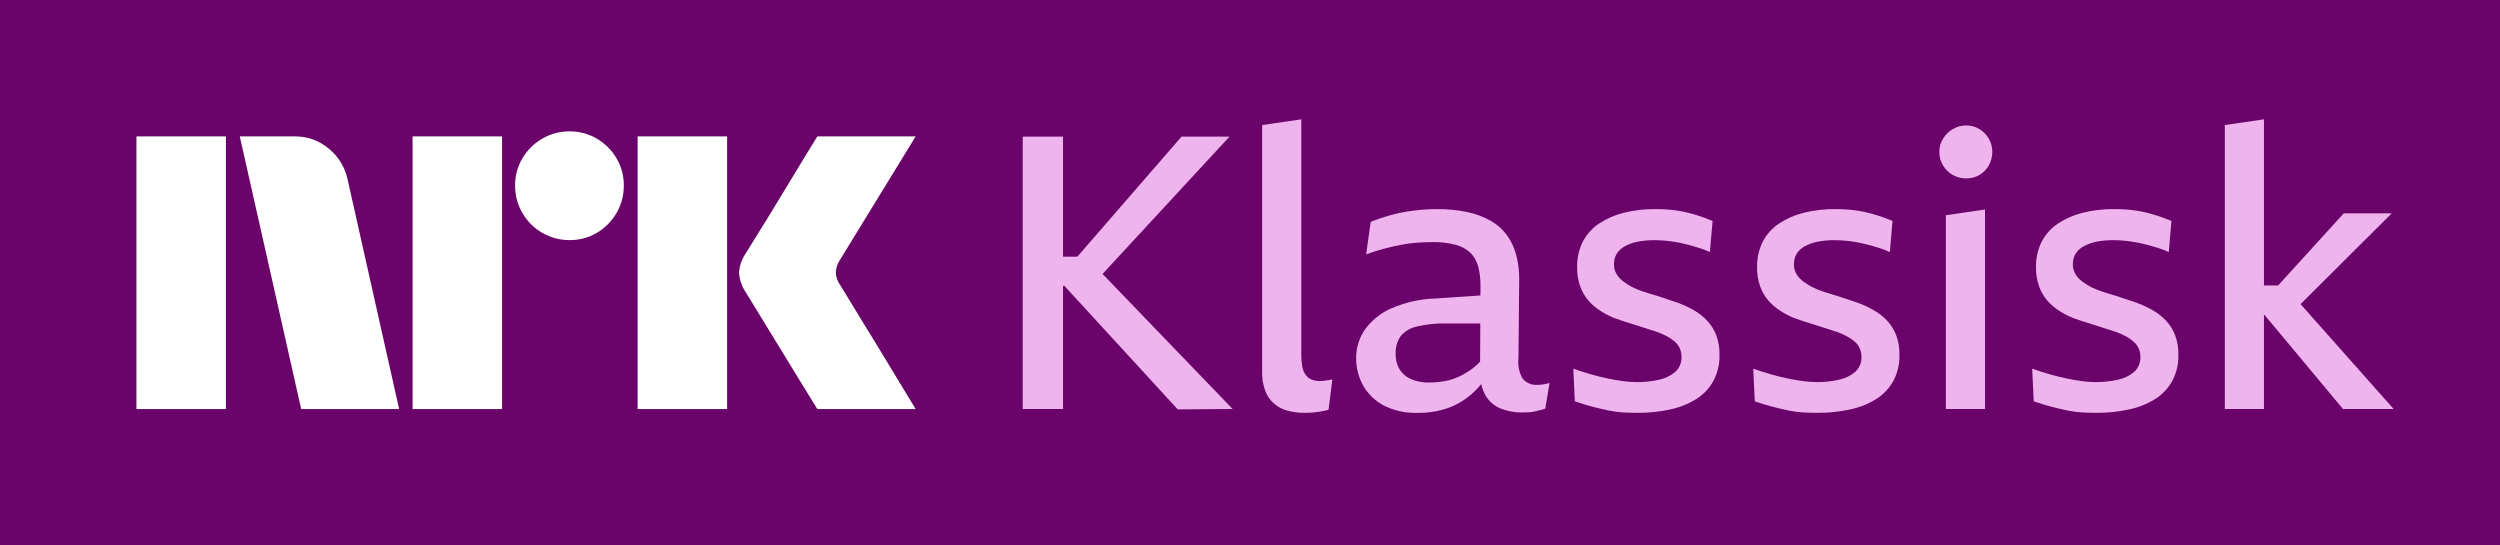 <svg width="110" height="24" viewBox="0 0 110 24" fill="none" xmlns="http://www.w3.org/2000/svg">
<rect y="-3.05176e-05" width="110" height="24" fill="#6B046A"/>
<path d="M6.004 18V6.001H9.941V18H6.004ZM15.298 7.911L17.562 18H13.253L10.55 6.001H12.966C13.521 5.994 14.058 6.189 14.479 6.55C14.9 6.896 15.189 7.377 15.298 7.911ZM18.154 18V6.001H22.091V18H18.154ZM25.065 10.564C24.64 10.568 24.223 10.457 23.857 10.243C23.495 10.034 23.195 9.734 22.986 9.373C22.772 9.006 22.661 8.589 22.665 8.164C22.66 7.742 22.771 7.327 22.986 6.964C23.198 6.607 23.497 6.31 23.857 6.102C24.223 5.888 24.64 5.777 25.065 5.781C25.486 5.777 25.901 5.888 26.265 6.102C26.62 6.312 26.917 6.609 27.126 6.964C27.341 7.327 27.452 7.742 27.448 8.164C27.451 8.589 27.34 9.006 27.126 9.373C26.919 9.732 26.622 10.032 26.265 10.243C25.901 10.458 25.486 10.569 25.064 10.564H25.065ZM28.056 18V6.001H31.993V18H28.056ZM36.978 12.558C36.989 12.57 37.074 12.708 37.231 12.972C37.389 13.237 37.595 13.575 37.848 13.986C38.102 14.398 38.369 14.834 38.651 15.296C38.932 15.758 39.197 16.194 39.445 16.606C39.692 17.017 39.974 17.482 40.29 18H35.964C35.694 17.561 35.448 17.163 35.229 16.808C35.009 16.454 34.776 16.07 34.528 15.659C34.28 15.248 34.035 14.848 33.792 14.459C33.55 14.07 33.342 13.73 33.167 13.437C32.992 13.144 32.871 12.947 32.804 12.845C32.637 12.593 32.538 12.302 32.517 12.001C32.534 11.711 32.627 11.431 32.787 11.189C32.855 11.076 32.979 10.876 33.159 10.589C33.339 10.302 33.55 9.961 33.792 9.567C34.035 9.172 34.28 8.77 34.528 8.358C34.776 7.947 35.01 7.561 35.229 7.201C35.449 6.84 35.694 6.441 35.964 6.001H40.29L36.944 11.459C36.84 11.621 36.782 11.808 36.775 12.001C36.786 12.202 36.856 12.396 36.977 12.558H36.978Z" fill="white"/>
<path d="M54.099 6.01H51.989L47.403 11.294H46.773V6.01H45V17.996H46.773V12.577H46.832L51.821 18.013L54.235 17.996L48.512 12.053L54.099 6.01Z" fill="#EFB4ED"/>
<path d="M58.244 16.755C58.185 16.761 58.126 16.764 58.067 16.764C57.94 16.767 57.813 16.744 57.696 16.696C57.593 16.65 57.506 16.577 57.442 16.485C57.369 16.376 57.32 16.252 57.299 16.122C57.268 15.949 57.254 15.774 57.257 15.599V5.25L55.535 5.503V16.359C55.528 16.643 55.573 16.926 55.67 17.194C55.751 17.412 55.884 17.606 56.058 17.76C56.231 17.908 56.436 18.015 56.657 18.072C56.903 18.136 57.155 18.167 57.408 18.165C57.544 18.165 57.673 18.159 57.797 18.148C57.921 18.136 58.042 18.12 58.16 18.097C58.278 18.075 58.377 18.052 58.455 18.03L58.624 16.696C58.556 16.707 58.489 16.719 58.422 16.73C58.354 16.741 58.295 16.749 58.244 16.755Z" fill="#EFB4ED"/>
<path d="M67.656 16.933C67.532 16.944 67.408 16.925 67.293 16.878C67.179 16.831 67.077 16.757 66.997 16.662C66.841 16.392 66.776 16.078 66.812 15.768L66.845 12.29C66.849 11.925 66.804 11.562 66.71 11.209C66.628 10.9 66.491 10.609 66.305 10.349C66.117 10.094 65.879 9.881 65.605 9.724C65.286 9.543 64.942 9.412 64.583 9.336C64.145 9.241 63.698 9.196 63.249 9.201C62.894 9.2 62.539 9.223 62.186 9.268C61.853 9.31 61.523 9.375 61.198 9.462C60.898 9.544 60.602 9.643 60.312 9.758L60.109 11.193C60.391 11.091 60.658 11.007 60.911 10.939C61.165 10.872 61.409 10.816 61.646 10.771C61.877 10.726 62.111 10.695 62.346 10.678C62.577 10.661 62.805 10.652 63.03 10.652C63.374 10.645 63.718 10.685 64.051 10.771C64.295 10.832 64.519 10.954 64.701 11.125C64.864 11.292 64.981 11.498 65.039 11.724C65.111 12.003 65.145 12.289 65.141 12.577L65.139 13.001L63.165 13.134C62.49 13.153 61.825 13.302 61.207 13.573C60.744 13.775 60.344 14.099 60.05 14.51C59.801 14.875 59.668 15.308 59.67 15.751C59.667 16.166 59.769 16.575 59.966 16.941C60.172 17.316 60.483 17.624 60.861 17.827C61.321 18.067 61.836 18.183 62.355 18.165C62.841 18.176 63.325 18.096 63.781 17.928C64.176 17.774 64.537 17.544 64.845 17.253C64.962 17.141 65.072 17.023 65.177 16.899C65.21 17.074 65.272 17.242 65.36 17.396C65.51 17.655 65.742 17.857 66.018 17.971C66.324 18.093 66.651 18.153 66.98 18.148C67.082 18.148 67.18 18.145 67.276 18.139C67.37 18.134 67.463 18.12 67.554 18.097C67.644 18.074 67.726 18.055 67.799 18.038C67.865 18.023 67.93 18.003 67.993 17.979L68.179 16.848C68.086 16.88 67.99 16.902 67.892 16.915C67.814 16.926 67.735 16.932 67.656 16.933ZM64.845 16.173C64.662 16.317 64.464 16.442 64.254 16.544C64.045 16.646 63.824 16.72 63.596 16.764C63.359 16.809 63.119 16.832 62.878 16.831C62.603 16.839 62.33 16.787 62.076 16.679C61.87 16.59 61.697 16.439 61.578 16.249C61.461 16.046 61.403 15.815 61.409 15.582C61.393 15.3 61.47 15.021 61.629 14.789C61.812 14.574 62.062 14.426 62.338 14.367C62.769 14.265 63.212 14.219 63.655 14.231H65.133L65.125 15.907C65.04 16.003 64.946 16.093 64.845 16.173Z" fill="#EFB4ED"/>
<path d="M75.117 14.113C74.945 13.93 74.745 13.773 74.526 13.649C74.3 13.519 74.063 13.409 73.817 13.319C73.637 13.263 73.46 13.204 73.286 13.142C73.111 13.08 72.937 13.024 72.762 12.973C72.587 12.923 72.419 12.869 72.256 12.813C72.103 12.761 71.953 12.699 71.808 12.627C71.67 12.553 71.537 12.469 71.412 12.374C71.296 12.287 71.198 12.178 71.125 12.053C71.05 11.925 71.012 11.779 71.015 11.631C71.01 11.468 71.051 11.307 71.133 11.167C71.222 11.028 71.344 10.915 71.488 10.838C71.665 10.741 71.855 10.672 72.053 10.635C72.301 10.587 72.553 10.565 72.805 10.568C72.928 10.568 73.064 10.573 73.21 10.584C73.356 10.595 73.516 10.615 73.691 10.643C73.866 10.672 74.039 10.708 74.214 10.753C74.389 10.798 74.566 10.849 74.746 10.905C74.913 10.956 75.076 11.018 75.235 11.091L75.354 9.723C75.14 9.633 74.929 9.554 74.721 9.487C74.513 9.42 74.302 9.363 74.088 9.318C73.879 9.274 73.668 9.243 73.455 9.225C73.246 9.208 73.041 9.2 72.838 9.2C72.372 9.195 71.907 9.249 71.454 9.36C71.067 9.454 70.698 9.614 70.365 9.833C70.063 10.033 69.816 10.306 69.647 10.626C69.471 10.98 69.384 11.371 69.394 11.766C69.389 12.05 69.435 12.333 69.529 12.601C69.61 12.826 69.73 13.035 69.884 13.218C70.034 13.39 70.207 13.54 70.399 13.665C70.598 13.796 70.81 13.906 71.032 13.994C71.155 14.039 71.285 14.084 71.42 14.129C71.555 14.174 71.688 14.216 71.817 14.256C71.947 14.295 72.073 14.335 72.197 14.374C72.321 14.413 72.442 14.453 72.56 14.492C72.678 14.531 72.793 14.568 72.906 14.602C73.057 14.655 73.204 14.72 73.345 14.796C73.469 14.862 73.585 14.941 73.691 15.033C73.784 15.114 73.859 15.215 73.91 15.328C73.962 15.445 73.988 15.571 73.986 15.699C73.992 15.824 73.97 15.949 73.922 16.064C73.874 16.179 73.801 16.282 73.708 16.366C73.499 16.541 73.249 16.66 72.982 16.712C72.669 16.781 72.349 16.815 72.028 16.813C71.828 16.812 71.627 16.798 71.429 16.771C71.209 16.743 70.979 16.704 70.737 16.653C70.495 16.602 70.247 16.541 69.994 16.468C69.74 16.394 69.484 16.313 69.226 16.223L69.293 17.658C69.585 17.759 69.853 17.841 70.095 17.902C70.337 17.964 70.568 18.018 70.787 18.063C70.999 18.107 71.213 18.135 71.429 18.148C71.637 18.159 71.848 18.165 72.062 18.165C72.533 18.167 73.002 18.119 73.463 18.021C73.869 17.939 74.257 17.787 74.611 17.573C74.93 17.379 75.195 17.106 75.379 16.78C75.572 16.423 75.668 16.021 75.657 15.615C75.664 15.319 75.616 15.024 75.514 14.746C75.423 14.512 75.289 14.297 75.117 14.113Z" fill="#EFB4ED"/>
<path d="M83.035 14.113C82.862 13.93 82.663 13.774 82.444 13.649C82.217 13.519 81.98 13.409 81.734 13.319C81.554 13.263 81.377 13.204 81.203 13.142C81.028 13.08 80.854 13.024 80.679 12.973C80.505 12.923 80.336 12.869 80.173 12.813C80.02 12.761 79.87 12.699 79.726 12.627C79.587 12.553 79.454 12.469 79.329 12.374C79.213 12.287 79.116 12.178 79.042 12.053C78.968 11.925 78.93 11.779 78.932 11.631C78.928 11.468 78.969 11.307 79.05 11.167C79.138 11.028 79.261 10.915 79.405 10.838C79.582 10.741 79.773 10.672 79.971 10.635C80.218 10.587 80.47 10.565 80.722 10.568C80.845 10.568 80.981 10.573 81.127 10.584C81.274 10.595 81.433 10.615 81.608 10.643C81.783 10.672 81.957 10.708 82.131 10.753C82.306 10.798 82.483 10.849 82.663 10.905C82.83 10.956 82.994 11.018 83.153 11.091L83.271 9.723C83.057 9.633 82.846 9.554 82.638 9.487C82.43 9.42 82.219 9.363 82.005 9.318C81.796 9.274 81.585 9.243 81.372 9.225C81.163 9.208 80.958 9.2 80.756 9.2C80.289 9.195 79.824 9.249 79.371 9.36C78.984 9.454 78.616 9.614 78.282 9.833C77.98 10.033 77.733 10.306 77.565 10.626C77.388 10.98 77.302 11.371 77.312 11.766C77.307 12.05 77.352 12.333 77.447 12.601C77.527 12.827 77.647 13.035 77.802 13.218C77.952 13.39 78.125 13.54 78.317 13.665C78.516 13.796 78.728 13.906 78.95 13.994C79.073 14.039 79.202 14.084 79.338 14.129C79.473 14.174 79.605 14.216 79.735 14.256C79.864 14.295 79.99 14.335 80.114 14.374C80.238 14.413 80.359 14.453 80.477 14.492C80.595 14.531 80.711 14.568 80.823 14.602C80.974 14.655 81.121 14.72 81.262 14.796C81.386 14.861 81.502 14.941 81.609 15.033C81.702 15.114 81.777 15.215 81.828 15.328C81.879 15.445 81.905 15.571 81.904 15.699C81.91 15.824 81.888 15.949 81.84 16.064C81.792 16.179 81.718 16.282 81.625 16.366C81.416 16.541 81.166 16.66 80.899 16.712C80.586 16.781 80.266 16.815 79.946 16.813C79.745 16.812 79.545 16.798 79.346 16.771C79.127 16.743 78.896 16.704 78.654 16.653C78.412 16.602 78.165 16.541 77.911 16.468C77.658 16.394 77.402 16.313 77.143 16.223L77.211 17.658C77.503 17.759 77.77 17.841 78.013 17.902C78.255 17.964 78.486 18.018 78.705 18.063C78.916 18.107 79.131 18.135 79.346 18.148C79.554 18.159 79.765 18.165 79.979 18.165C80.45 18.167 80.92 18.119 81.38 18.021C81.786 17.939 82.174 17.787 82.528 17.573C82.848 17.379 83.112 17.106 83.297 16.78C83.49 16.423 83.586 16.021 83.575 15.615C83.582 15.319 83.533 15.024 83.431 14.746C83.341 14.512 83.206 14.297 83.035 14.113Z" fill="#EFB4ED"/>
<path d="M87.095 5.681C86.92 5.574 86.718 5.518 86.513 5.52C86.305 5.519 86.1 5.574 85.922 5.681C85.746 5.784 85.598 5.929 85.492 6.103C85.384 6.278 85.329 6.48 85.331 6.685C85.329 6.893 85.385 7.097 85.492 7.276C85.595 7.452 85.743 7.598 85.922 7.698C86.102 7.799 86.306 7.851 86.513 7.85C86.717 7.852 86.918 7.8 87.095 7.698C87.269 7.597 87.412 7.451 87.509 7.276C87.61 7.095 87.662 6.892 87.661 6.685C87.663 6.481 87.611 6.28 87.509 6.103C87.408 5.93 87.266 5.784 87.095 5.681Z" fill="#EFB4ED"/>
<path d="M85.618 17.996H87.34V9.217L85.618 9.47V17.996Z" fill="#EFB4ED"/>
<path d="M95.308 14.113C95.135 13.93 94.936 13.773 94.717 13.649C94.49 13.519 94.253 13.409 94.008 13.319C93.828 13.263 93.651 13.204 93.476 13.142C93.302 13.08 93.127 13.024 92.953 12.973C92.778 12.923 92.609 12.869 92.446 12.813C92.293 12.761 92.144 12.699 91.999 12.627C91.86 12.553 91.728 12.469 91.602 12.374C91.486 12.287 91.389 12.178 91.315 12.053C91.241 11.925 91.203 11.779 91.205 11.631C91.201 11.468 91.242 11.307 91.324 11.167C91.412 11.028 91.534 10.915 91.678 10.838C91.855 10.741 92.046 10.672 92.244 10.635C92.491 10.587 92.743 10.565 92.995 10.568C93.119 10.568 93.254 10.573 93.4 10.584C93.547 10.595 93.707 10.615 93.882 10.643C94.056 10.672 94.23 10.708 94.404 10.753C94.579 10.798 94.756 10.849 94.937 10.905C95.103 10.956 95.267 11.018 95.426 11.091L95.544 9.723C95.33 9.633 95.119 9.554 94.911 9.487C94.703 9.419 94.492 9.363 94.278 9.318C94.069 9.274 93.858 9.243 93.645 9.225C93.437 9.208 93.231 9.2 93.029 9.2C92.563 9.195 92.097 9.249 91.644 9.36C91.257 9.454 90.889 9.614 90.556 9.833C90.253 10.033 90.007 10.306 89.838 10.626C89.662 10.98 89.575 11.371 89.585 11.766C89.58 12.05 89.626 12.333 89.72 12.601C89.8 12.827 89.921 13.035 90.075 13.218C90.225 13.39 90.398 13.54 90.59 13.665C90.789 13.796 91.001 13.906 91.223 13.994C91.346 14.039 91.476 14.084 91.611 14.129C91.746 14.174 91.879 14.216 92.008 14.256C92.137 14.295 92.263 14.335 92.387 14.374C92.511 14.413 92.632 14.452 92.75 14.492C92.868 14.532 92.984 14.568 93.097 14.602C93.248 14.655 93.394 14.72 93.536 14.796C93.659 14.861 93.776 14.941 93.882 15.033C93.975 15.114 94.05 15.215 94.101 15.328C94.153 15.445 94.179 15.571 94.177 15.699C94.183 15.824 94.161 15.949 94.113 16.064C94.065 16.179 93.992 16.282 93.899 16.366C93.689 16.541 93.44 16.66 93.172 16.712C92.859 16.781 92.539 16.815 92.219 16.813C92.018 16.812 91.818 16.798 91.62 16.771C91.4 16.743 91.169 16.704 90.927 16.653C90.685 16.602 90.438 16.541 90.184 16.468C89.931 16.394 89.675 16.313 89.416 16.223L89.484 17.658C89.776 17.759 90.044 17.841 90.286 17.902C90.528 17.964 90.759 18.018 90.978 18.063C91.189 18.107 91.404 18.135 91.62 18.148C91.828 18.159 92.039 18.165 92.253 18.165C92.723 18.167 93.193 18.119 93.653 18.021C94.059 17.939 94.448 17.787 94.802 17.573C95.121 17.379 95.385 17.106 95.57 16.78C95.763 16.423 95.859 16.021 95.848 15.615C95.855 15.319 95.807 15.024 95.705 14.746C95.614 14.512 95.479 14.297 95.308 14.113Z" fill="#EFB4ED"/>
<path d="M103.092 17.996H105.32L101.225 13.381L105.236 9.386H103.126L100.237 12.56H99.614V5.25L97.892 5.503V17.996H99.614V13.86H99.642L103.092 17.996Z" fill="#EFB4ED"/>
</svg>

